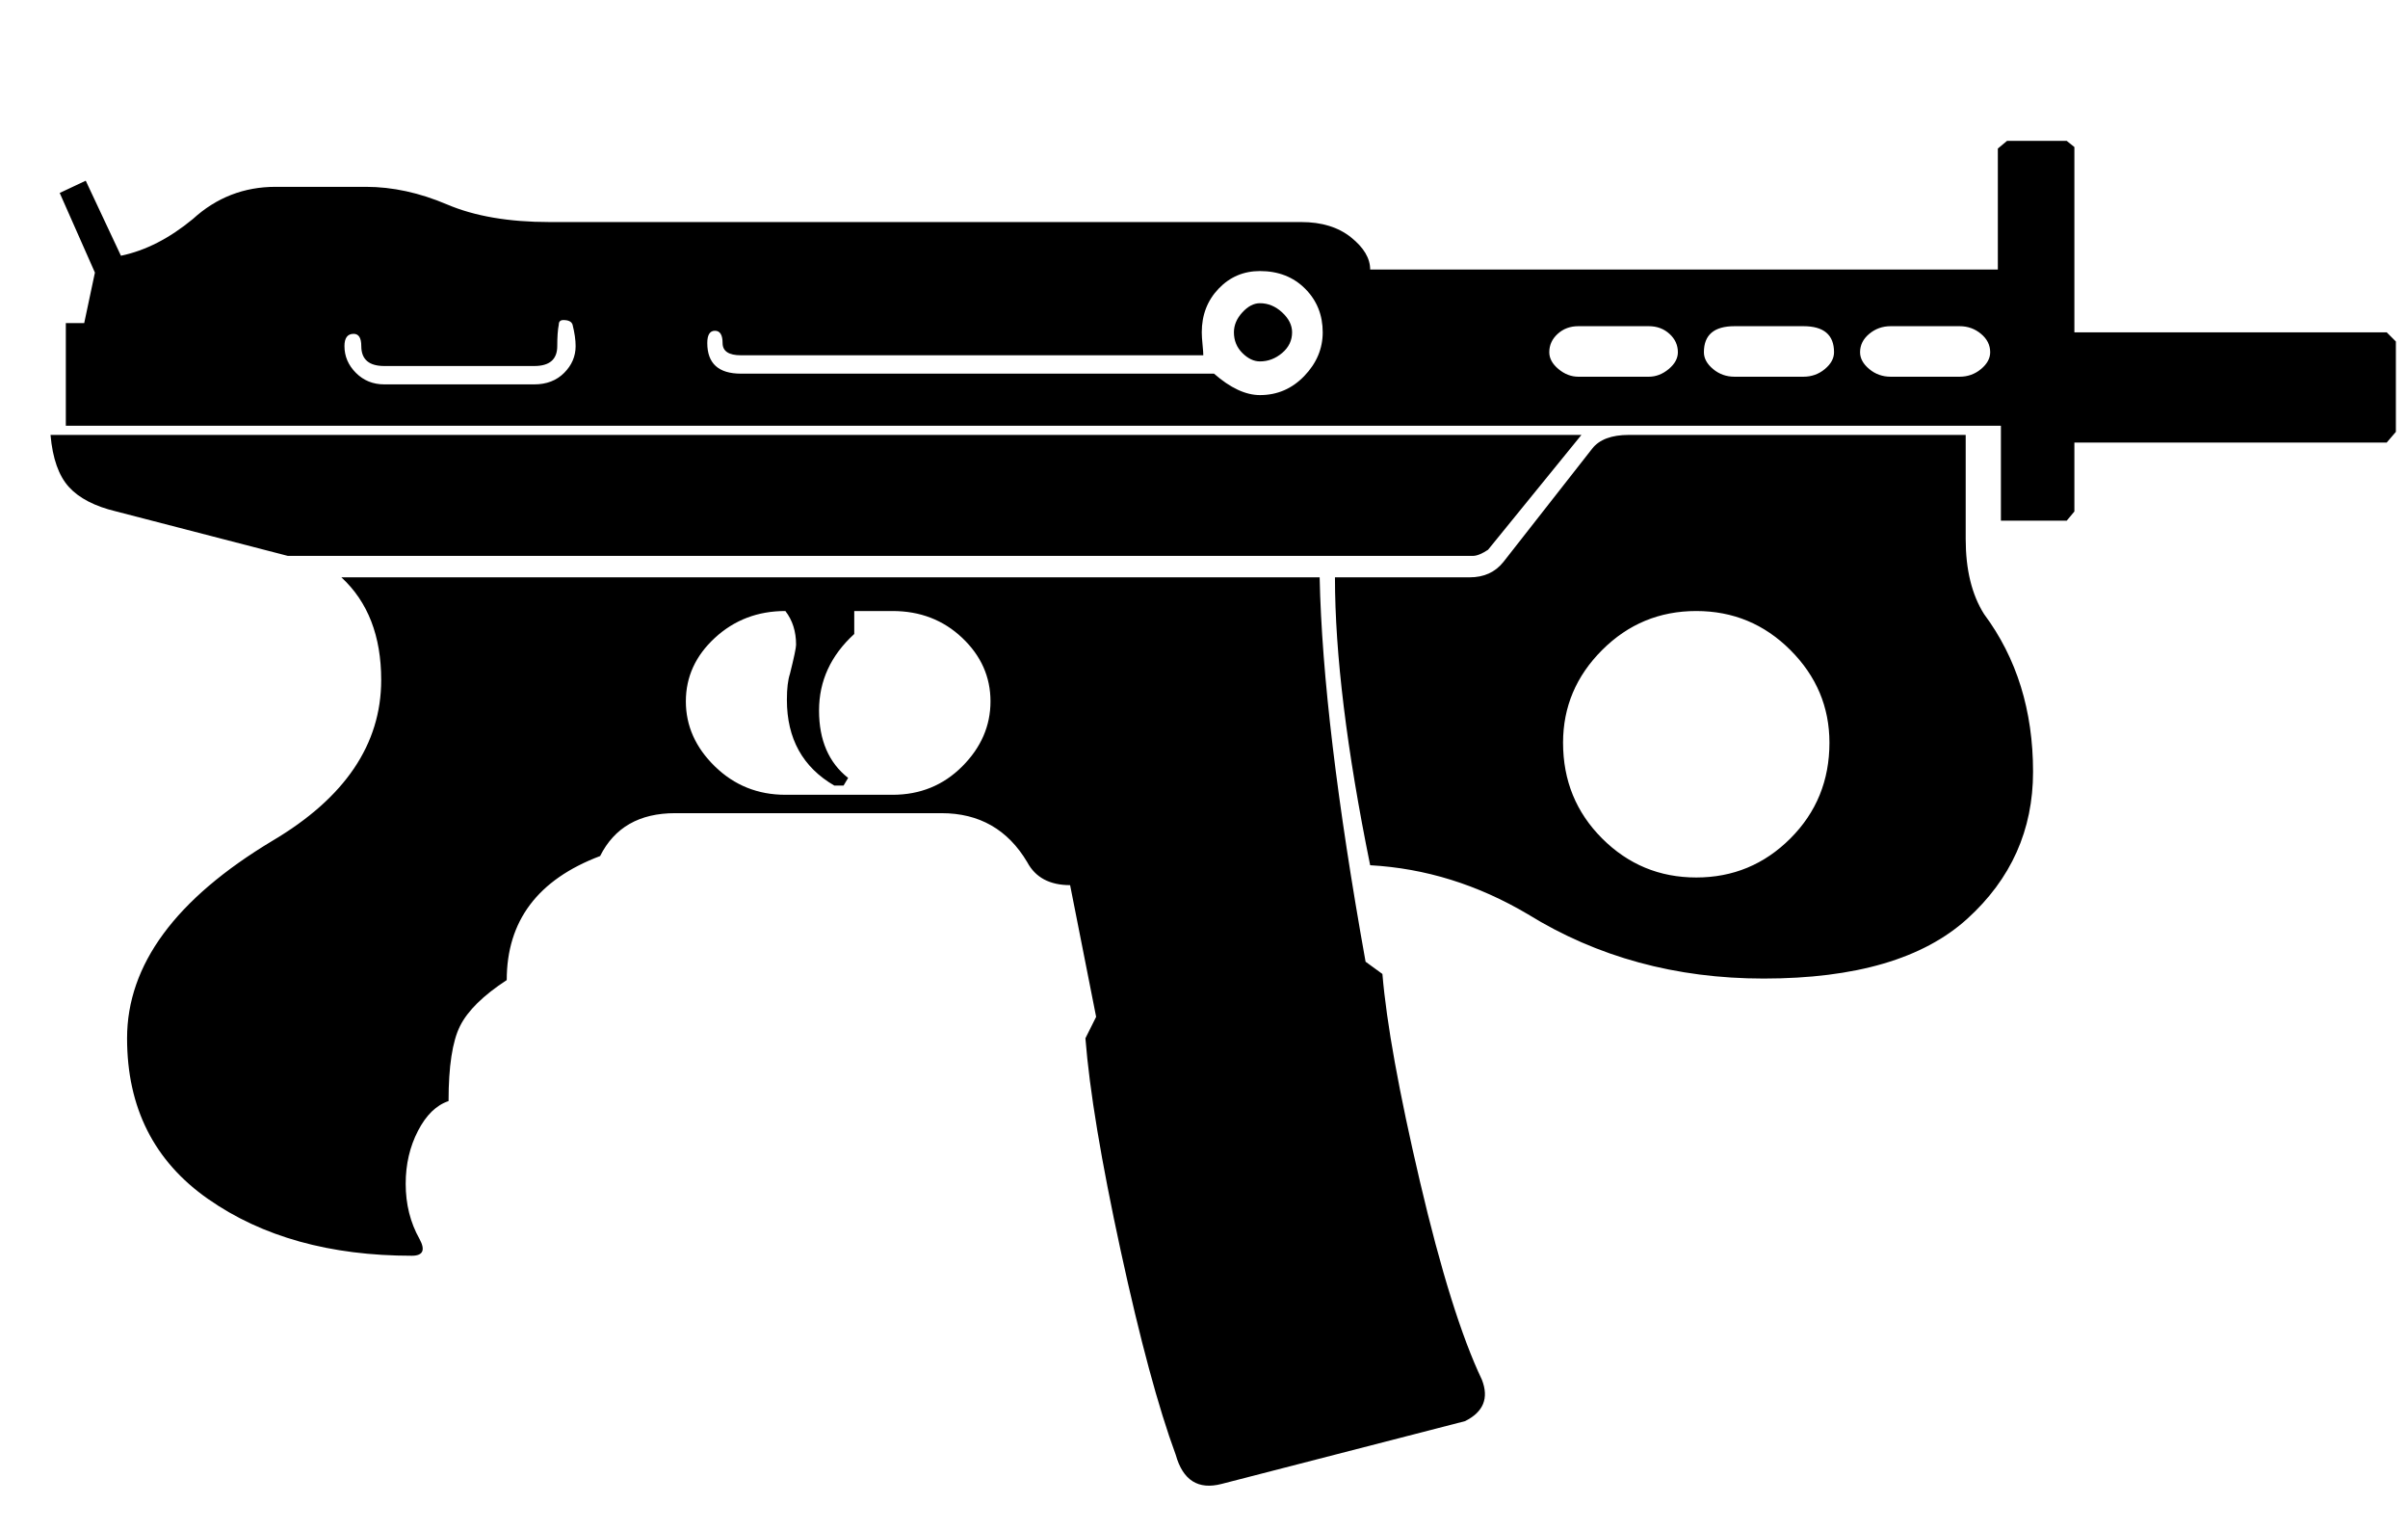 <svg width="151" xmlns="http://www.w3.org/2000/svg" height="96" viewBox="0 0 151 96" xmlns:xlink="http://www.w3.org/1999/xlink">
<path d="m92.352,34.848q.384,0 .96-.384l5.856-7.2h-96q.192,2.208 1.152,3.264t2.976,1.536l10.752,2.784h74.304zm-.192,1.344q1.344,0 2.112-.96l5.568-7.104q.672-.864 2.304-.864h21.12v6.528q0,2.88 1.152,4.704 3.072,4.128 3.072,9.888 0,5.472-4.128,9.216t-12.768,3.744q-8.256,0-14.784-4.032-4.704-2.784-9.888-3.072-2.208-10.848-2.208-18.048h8.448zm14.208,18.816q3.456,0 5.904-2.448t2.448-6q0-3.36-2.448-5.808t-5.904-2.448-5.904,2.448-2.448,5.808q0,3.552 2.448,6t5.904,2.448zm-19.68,6.048q.384,4.608 2.352,13.008t3.888,12.432q.672,1.728-1.056,2.592l-15.264,3.936q-2.208,.576-2.88-1.824-1.632-4.416-3.456-12.816t-2.208-13.296l.672-1.344-1.632-8.256q-1.92,0-2.688-1.44-1.824-3.072-5.376-3.072h-16.704q-3.36,0-4.704,2.688-5.856,2.208-5.856,7.776-2.208,1.44-2.928,2.88t-.72,4.704q-1.152,.384-1.92,1.872t-.768,3.312q0,1.92 .864,3.456 .576,1.056-.48,1.056-7.68,0-12.768-3.552t-5.088-10.08q0-6.912 9.12-12.384 6.816-4.032 6.816-10.08 0-4.128-2.496-6.432h61.344q.192,9.12 2.88,24.096zm-30.72-11.232q2.592,0 4.368-1.776t1.776-4.08-1.776-3.984-4.368-1.68h-2.4v1.44q-2.208,2.016-2.208,4.8t1.824,4.224l-.288,.48h-.576q-2.976-1.728-2.976-5.376 0-1.056 .192-1.632 .384-1.536 .384-1.824 0-1.248-.672-2.112-2.592,0-4.416,1.68t-1.824,3.984 1.824,4.08 4.416,1.776h6.72zm23.04-30.816q.768,0 1.392,.576t.624,1.248q0,.768-.624,1.296t-1.392,.528q-.576,0-1.104-.528t-.528-1.296q0-.672 .528-1.248t1.104-.576zm71.232,8.064l-.576,.672h-19.584v4.32l-.48,.576h-4.128v-5.952h-121.344v-6.432h1.152l.672-3.168-2.208-4.992 1.632-.768 2.208,4.704q2.304-.48 4.512-2.304 2.208-2.016 5.184-2.016h5.664q2.496,0 5.088,1.104t6.432,1.104h47.136q1.92,0 3.12,.96t1.2,2.016h39.36v-7.584l.576-.48h3.744l.48,.384v11.616h19.584l.576,.576v5.664zm-127.584-5.376q0-.768-.48-.768-.576,0-.576,.768 0,.96 .72,1.68t1.776,.72h9.408q1.152,0 1.872-.72t.72-1.68q0-.576-.192-1.344-.096-.288-.576-.288-.288,0-.288,.288-.096,.48-.096,1.344 0,1.248-1.44,1.248h-9.408q-1.44,0-1.44-1.248zm22.656-.192q0-.768-.48-.768t-.48,.768q0,1.92 2.112,1.92h29.664q1.536,1.344 2.88,1.344 1.632,0 2.784-1.2t1.152-2.736q0-1.632-1.104-2.736t-2.832-1.104q-1.536,0-2.592,1.104t-1.056,2.736q0,.288 .048,.768t.048,.672h-28.992q-1.152,0-1.152-.768zm58.08,2.112q.672,0 1.248-.48t.576-1.056q0-.672-.528-1.152t-1.296-.48h-4.416q-.768,0-1.296,.48t-.528,1.152q0,.576 .576,1.056t1.248,.48h4.416zm9.696,0q.768,0 1.344-.48t.576-1.056q0-1.632-1.92-1.632h-4.32q-1.92,0-1.92,1.632 0,.576 .576,1.056t1.344,.48h4.32zm9.792,0q.768,0 1.344-.48t.576-1.056q0-.672-.576-1.152t-1.344-.48h-4.32q-.768,0-1.344,.48t-.576,1.152q0,.576 .576,1.056t1.344,.48h4.32z"/>
</svg>
